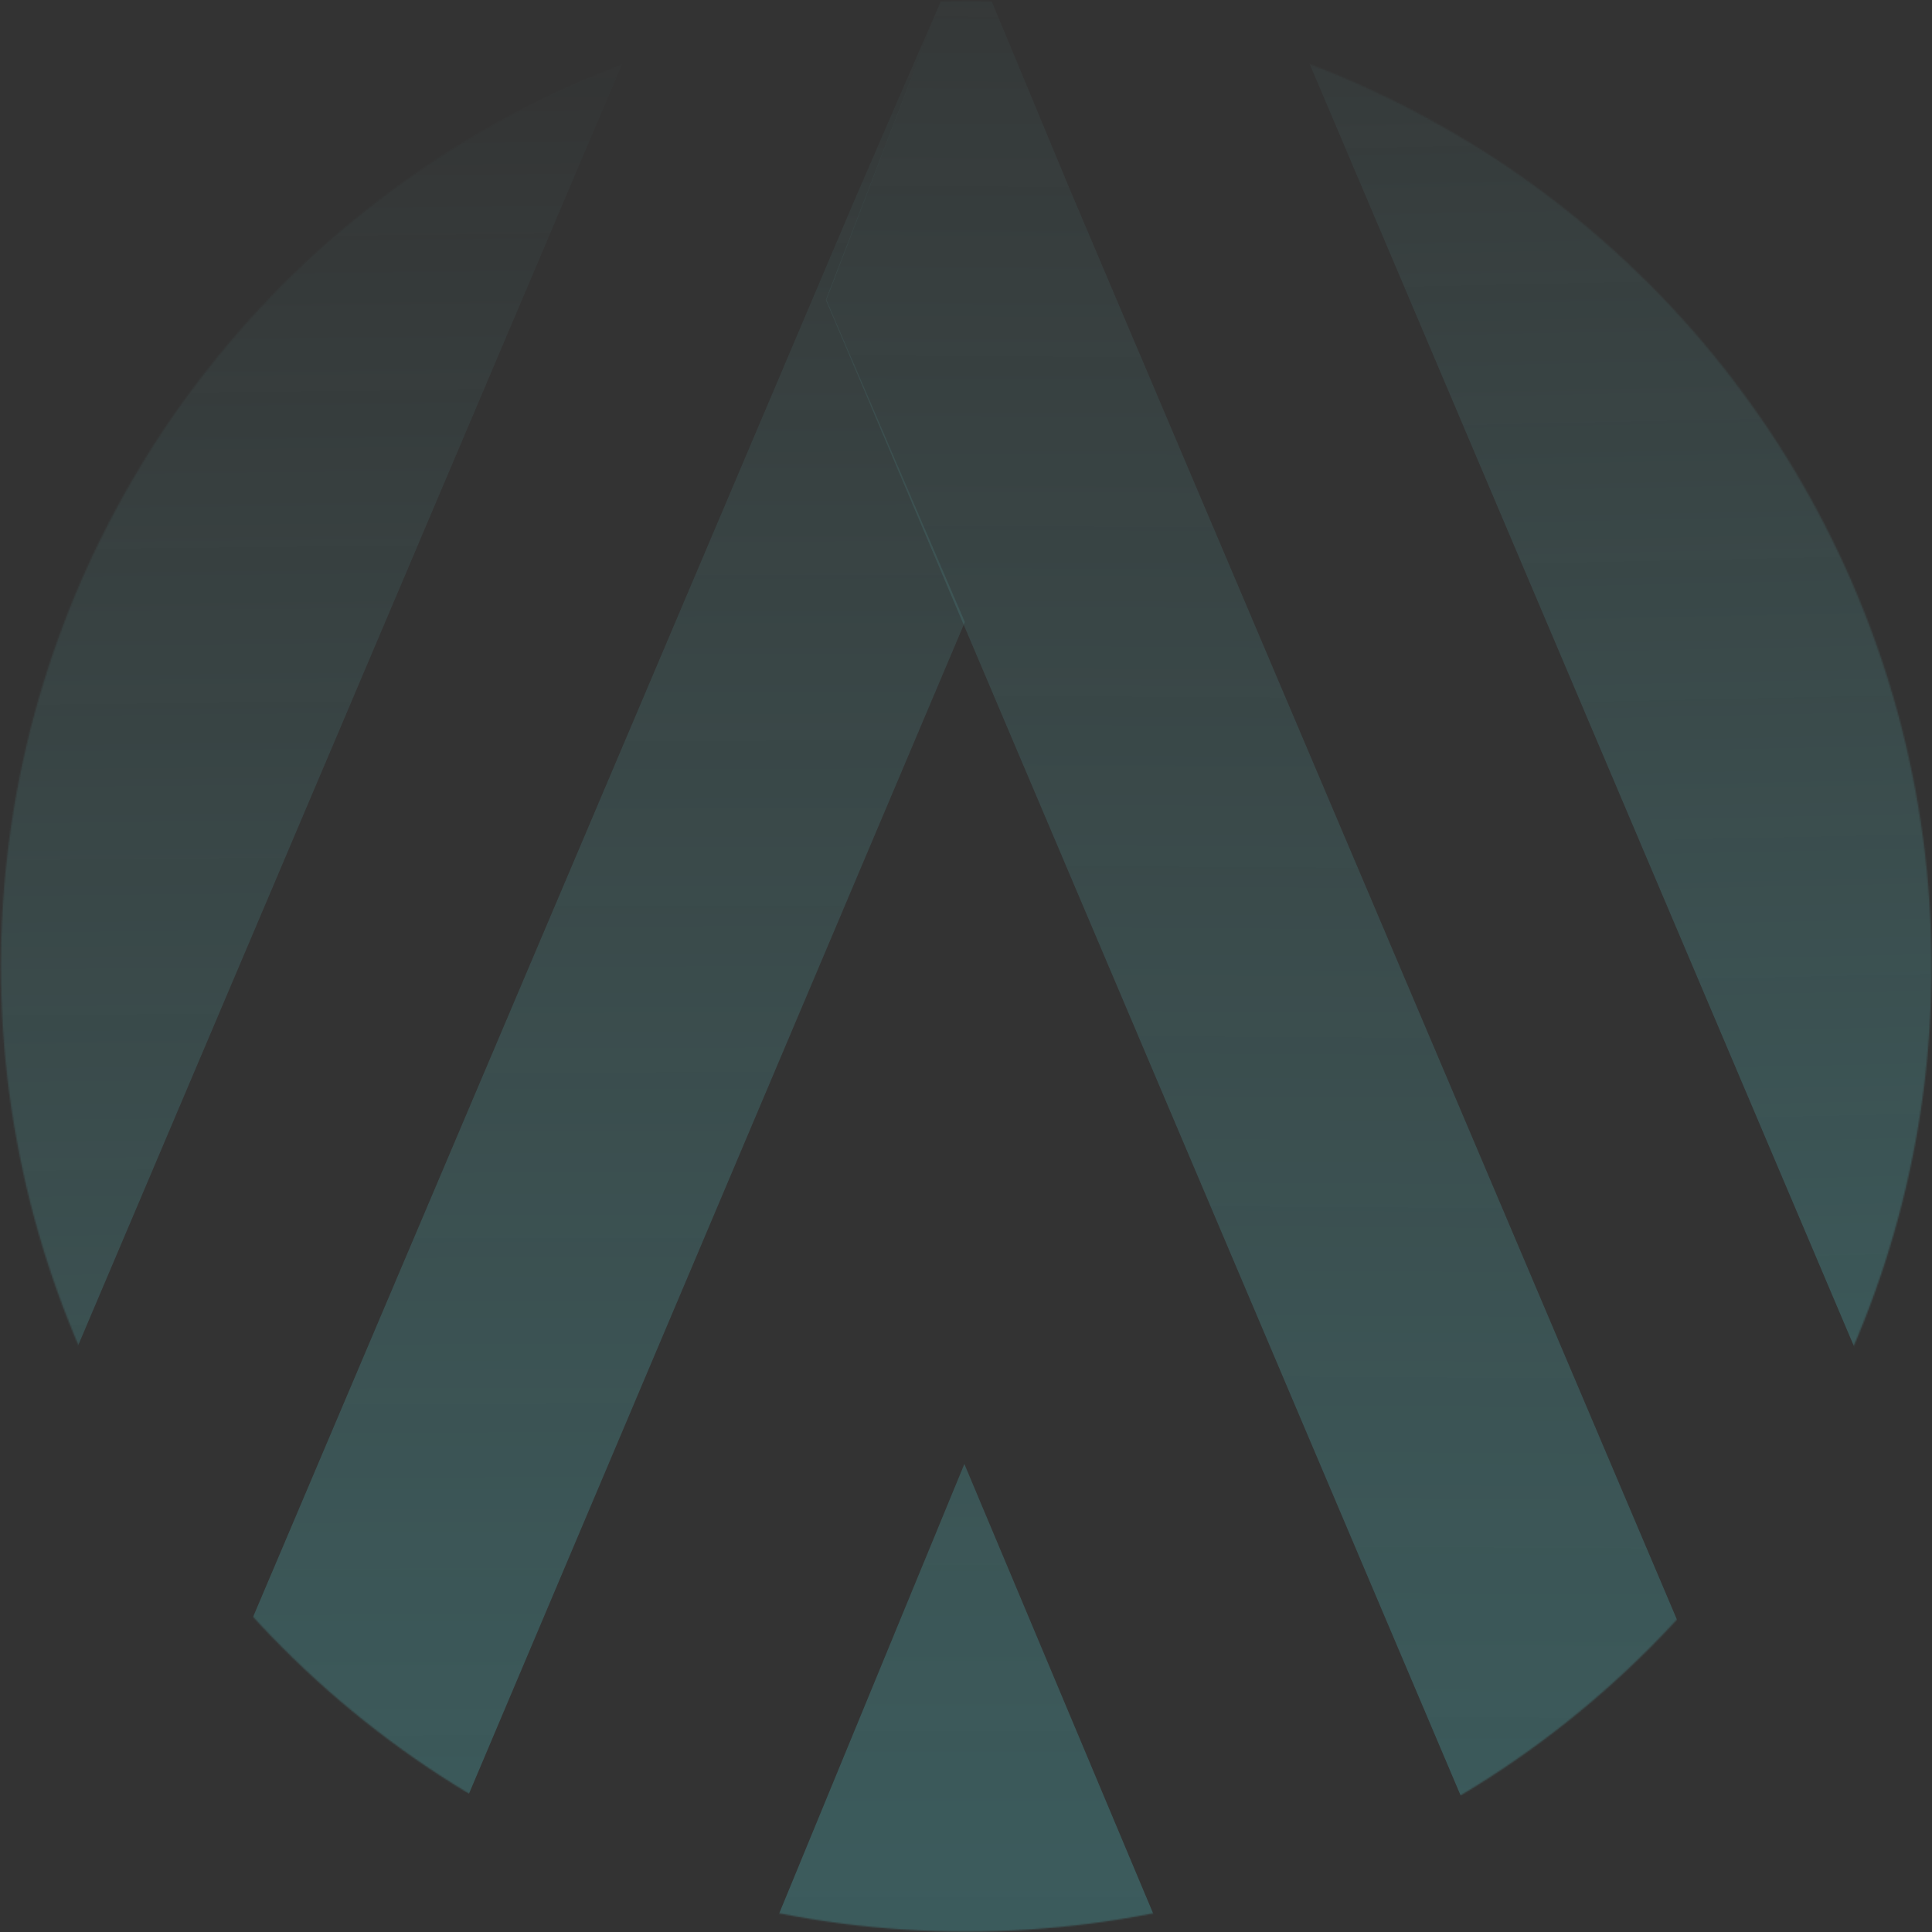 <svg width="1409" height="1409" viewBox="0 0 1409 1409" fill="none" xmlns="http://www.w3.org/2000/svg">
<rect x="0" y="0" width="1409" height="1409" fill="#333333" stroke="none"/>
<mask id="mask0_2314_509" style="mask-type:alpha" maskUnits="userSpaceOnUse" x="0" y="0" width="1409" height="1409">
<circle cx="704.682" cy="704.682" r="703" fill="white" stroke="black" stroke-width="2"/>
</mask>
<g mask="url(#mask0_2314_509)">
<path d="M602.277 218.778L686.803 -0.693L722.374 -1.11L782.071 142.461L1245.26 1233.66L1065.46 1309.98L602.277 218.778Z" fill="url(#paint0_linear_2314_509)"/>
<path d="M623.223 145.804L686.795 -0.692L602.682 218.682L703.682 453.682L341.978 1308.26L162.184 1231.94L623.223 145.804Z" fill="url(#paint1_linear_2314_509)"/>
<path d="M946.158 25.54L1001.68 40.557L1085.55 77.682L1168.05 127.182L1251.93 195.932L1304.18 255.057L1352.3 319.682L1392.18 389.807L1410.05 431.058L1427.93 477.808L1441.68 520.432L1454.05 580.932L1465.05 652.432L1466.43 710.183L1460.93 783.057L1451.3 851.807L1432.05 920.557L1404.55 992.057L1378.42 1043.88L946.158 25.54Z" fill="url(#paint2_linear_2314_509)"/>
<path d="M703.307 1067.68L847.682 1411.43H703.307H561.682L703.307 1067.68Z" fill="url(#paint3_linear_2314_509)"/>
<path d="M0.681 428.306L6.181 414.556L19.421 386.395L37.23 352.175L68.754 301.538L103.04 259.124L138.701 218.083L175.745 182.523L221.028 142.866L267.695 110.062L328.1 75.909L385.771 49.971L431.09 33.603L462.551 25.79L31.353 1041.63L18.556 1020.93L-4.818 970.056L-22.693 919.181L-35.068 875.181L-48.818 811.931L-55.693 739.056L-55.693 667.556L-50.193 601.556L-35.068 530.056L-15.819 470.931L-6.194 443.431L0.681 428.306Z" fill="url(#paint4_linear_2314_509)"/>
</g>
<defs>
<linearGradient id="paint0_linear_2314_509" x1="696.682" y1="-47.318" x2="686.682" y2="1720.68" gradientUnits="userSpaceOnUse">
<stop stop-color="#7DFFFF" stop-opacity="0.02"/>
<stop offset="1" stop-color="#4BCCD2" stop-opacity="0.3"/>
</linearGradient>
<linearGradient id="paint1_linear_2314_509" x1="710.682" y1="-1.318" x2="714.682" y2="1723.68" gradientUnits="userSpaceOnUse">
<stop stop-color="#7DFFFF" stop-opacity="0.02"/>
<stop offset="1" stop-color="#4BCCD2" stop-opacity="0.3"/>
</linearGradient>
<linearGradient id="paint2_linear_2314_509" x1="686.682" y1="-36.318" x2="717.682" y2="1417.68" gradientUnits="userSpaceOnUse">
<stop stop-color="#7DFFFF" stop-opacity="0.02"/>
<stop offset="1" stop-color="#4BCCD2" stop-opacity="0.3"/>
</linearGradient>
<linearGradient id="paint3_linear_2314_509" x1="704.682" y1="-9.318" x2="704.682" y2="1723.68" gradientUnits="userSpaceOnUse">
<stop stop-color="#7DFFFF" stop-opacity="0.02"/>
<stop offset="1" stop-color="#4BCCD2" stop-opacity="0.3"/>
</linearGradient>
<linearGradient id="paint4_linear_2314_509" x1="683.682" y1="-2.318" x2="700.682" y2="1730.68" gradientUnits="userSpaceOnUse">
<stop stop-color="#7DFFFF" stop-opacity="0"/>
<stop offset="1" stop-color="#4BCCD2" stop-opacity="0.3"/>
</linearGradient>
</defs>
</svg>
